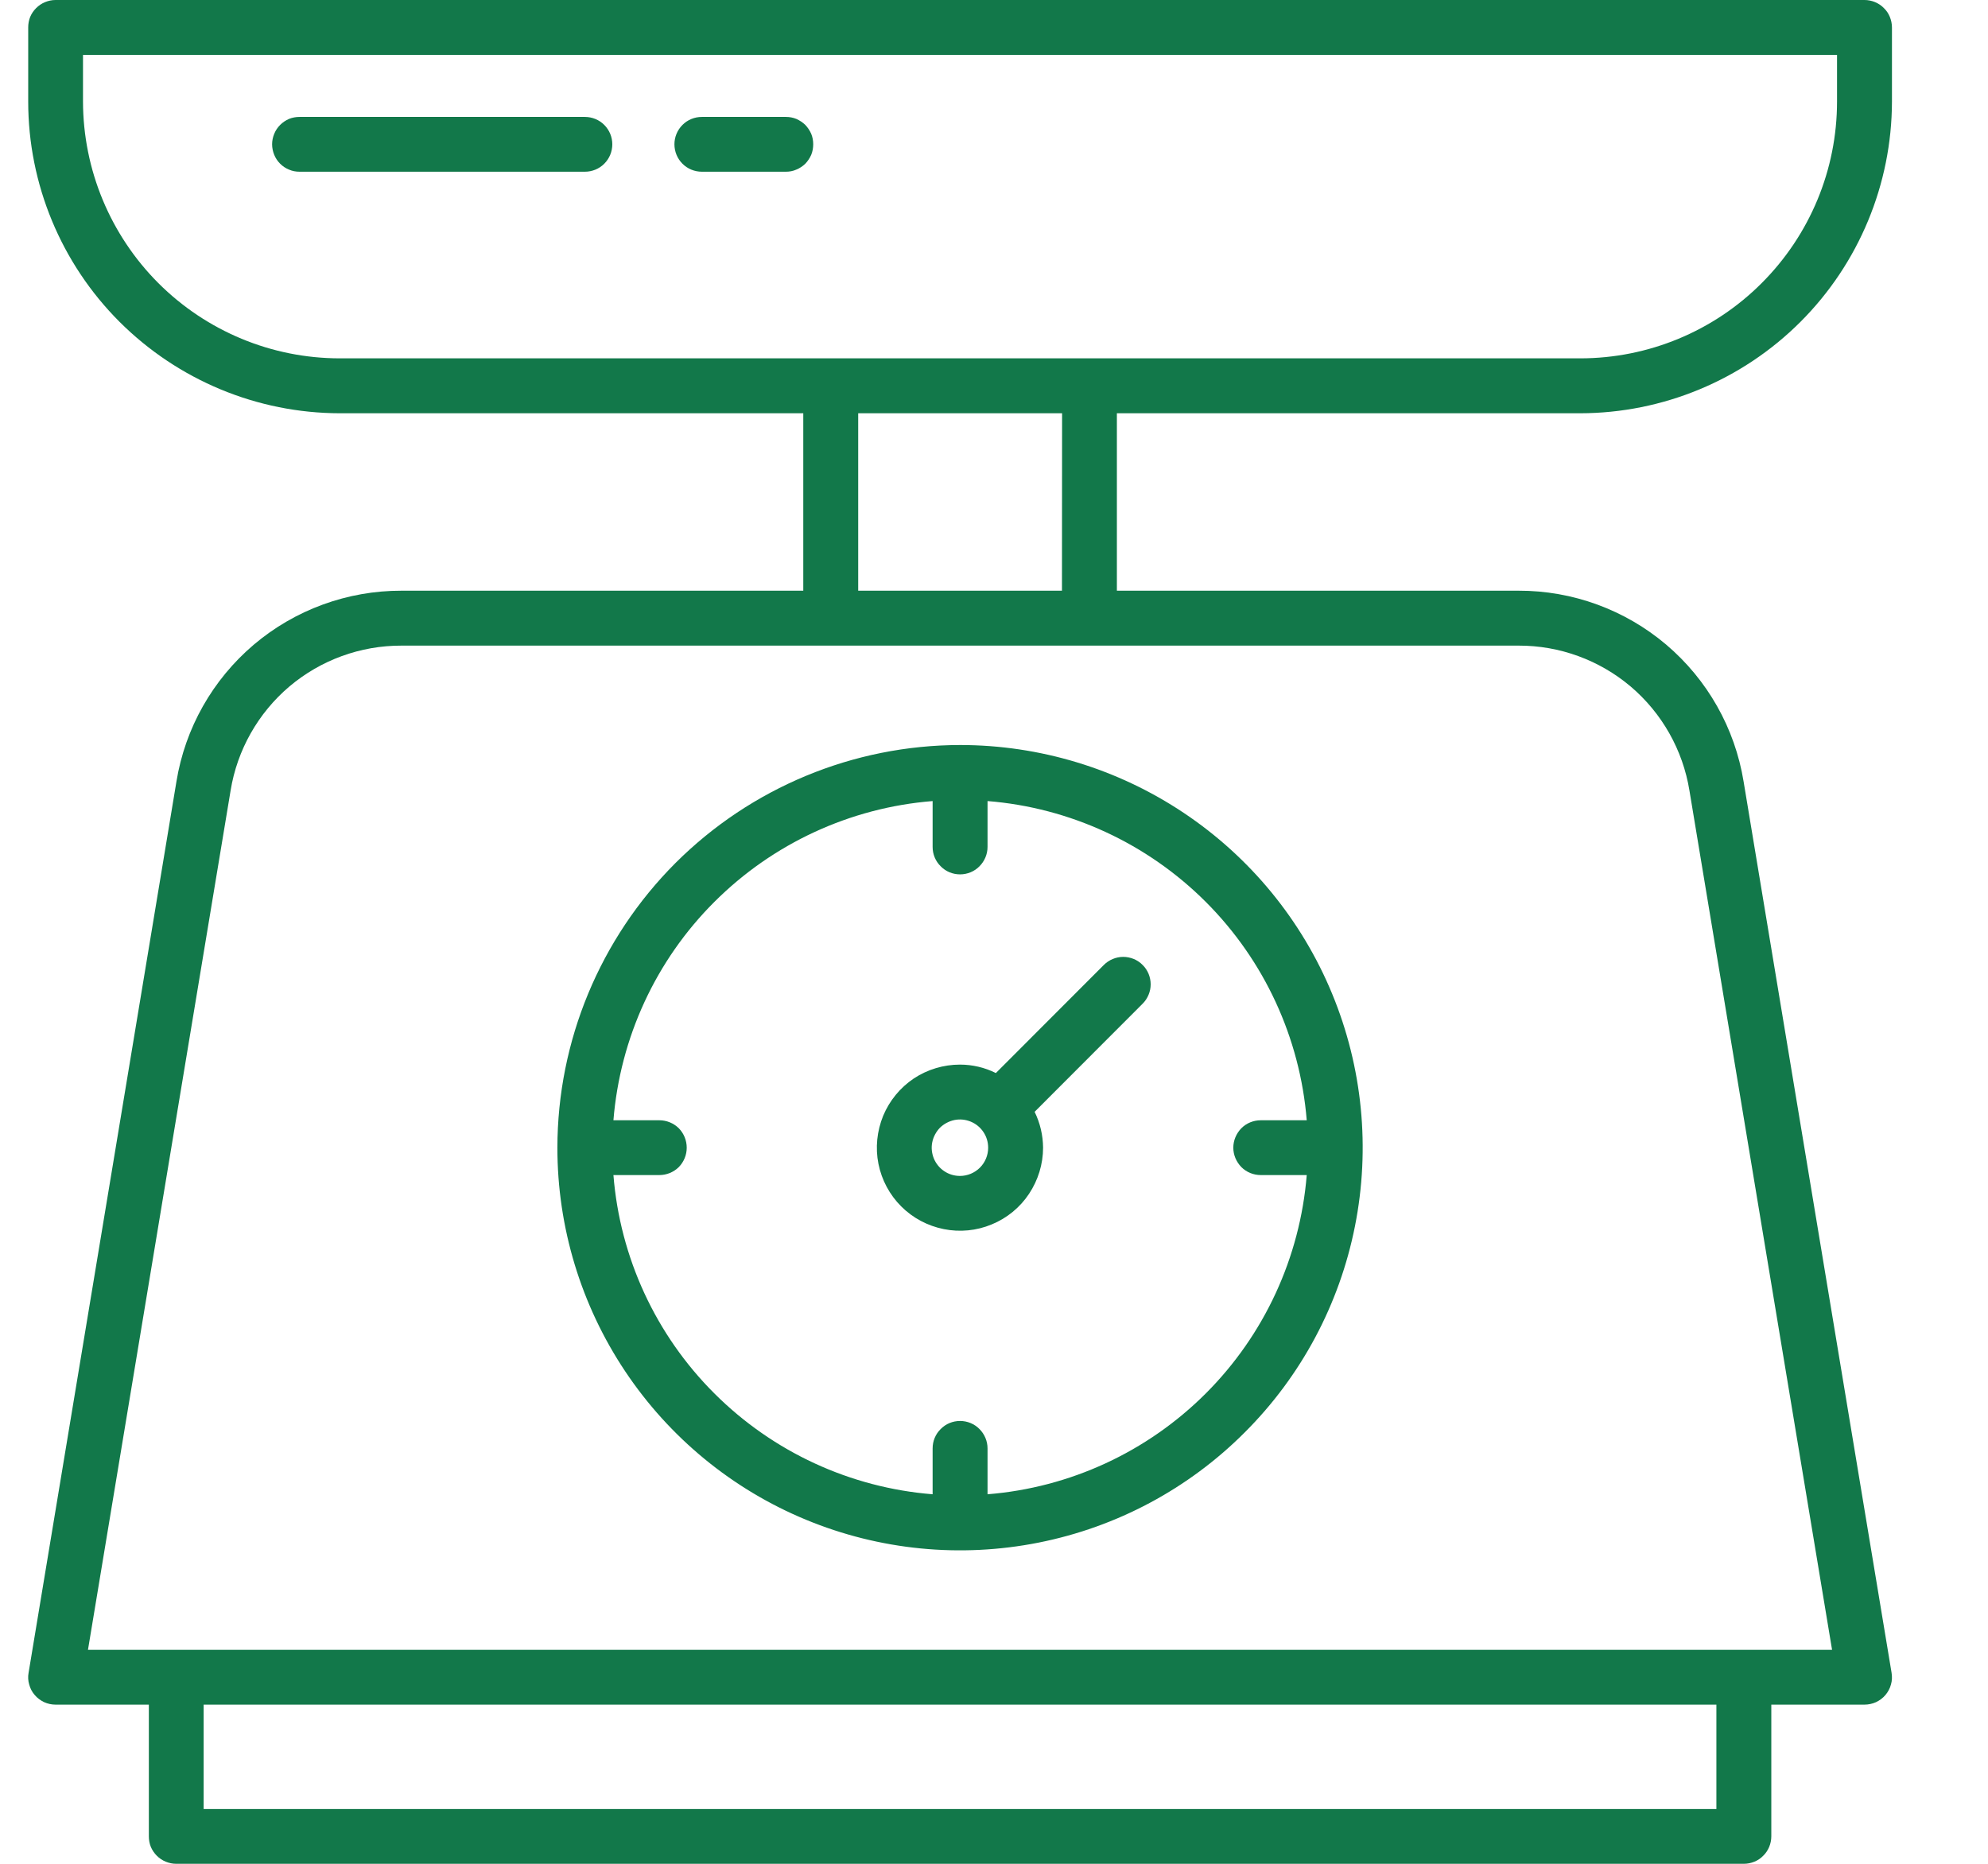 <svg width="16" height="15" viewBox="0 0 16 15" fill="none" xmlns="http://www.w3.org/2000/svg">
<path d="M12.718 3.326C13.383 3.325 14.021 3.06 14.491 2.59C14.961 2.12 15.226 1.482 15.227 0.817V0.221C15.227 0.192 15.221 0.163 15.21 0.136C15.199 0.109 15.183 0.085 15.162 0.065C15.142 0.044 15.117 0.028 15.091 0.017C15.064 0.006 15.035 -1.655e-05 15.006 3.60937e-08H0.447C0.418 -1.655e-05 0.39 0.006 0.363 0.017C0.336 0.028 0.312 0.044 0.291 0.065C0.271 0.085 0.254 0.109 0.243 0.136C0.232 0.163 0.227 0.192 0.227 0.221V0.817C0.227 1.482 0.492 2.12 0.962 2.59C1.433 3.06 2.07 3.325 2.735 3.326H6.465V4.754H3.232C2.797 4.753 2.375 4.907 2.043 5.188C1.711 5.47 1.49 5.86 1.42 6.29L0.23 13.463C0.224 13.494 0.226 13.527 0.235 13.557C0.243 13.588 0.258 13.617 0.279 13.641C0.3 13.666 0.326 13.685 0.355 13.699C0.384 13.712 0.415 13.719 0.447 13.719H1.198V14.779C1.198 14.808 1.203 14.837 1.214 14.864C1.225 14.89 1.242 14.915 1.262 14.935C1.283 14.956 1.307 14.972 1.334 14.983C1.361 14.994 1.389 15 1.418 15H14.035C14.064 15 14.093 14.994 14.12 14.983C14.147 14.972 14.171 14.956 14.191 14.935C14.212 14.915 14.228 14.89 14.239 14.864C14.25 14.837 14.256 14.808 14.256 14.779V13.719H15.006C15.038 13.719 15.07 13.712 15.099 13.699C15.128 13.685 15.154 13.666 15.175 13.641C15.195 13.617 15.211 13.588 15.219 13.557C15.228 13.527 15.229 13.494 15.224 13.463L14.033 6.29C13.963 5.86 13.742 5.47 13.41 5.188C13.078 4.907 12.657 4.753 12.222 4.754H8.989V3.326H12.718ZM0.668 0.817V0.442H14.785V0.817C14.785 1.365 14.567 1.89 14.179 2.278C13.792 2.666 13.266 2.884 12.718 2.884H2.735C2.187 2.884 1.662 2.666 1.274 2.278C0.887 1.89 0.669 1.365 0.668 0.817ZM13.814 14.559H1.639V13.719H13.814V14.559ZM13.597 6.362L14.745 13.278H0.708L1.856 6.362C1.909 6.036 2.077 5.739 2.329 5.525C2.581 5.312 2.901 5.195 3.232 5.196H12.222C12.552 5.195 12.872 5.312 13.124 5.525C13.376 5.739 13.544 6.036 13.597 6.362ZM8.547 4.754H6.907V3.326H8.548L8.547 4.754Z" fill="#12784A"/>
<path d="M4.486 9.237C4.486 9.878 4.676 10.504 5.032 11.037C5.388 11.57 5.894 11.986 6.487 12.231C7.079 12.476 7.73 12.54 8.359 12.415C8.988 12.29 9.565 11.982 10.018 11.528C10.472 11.075 10.78 10.498 10.905 9.869C11.03 9.24 10.966 8.589 10.721 7.997C10.476 7.404 10.06 6.898 9.527 6.542C8.994 6.186 8.368 5.996 7.727 5.996C6.868 5.997 6.044 6.339 5.436 6.946C4.829 7.554 4.487 8.377 4.486 9.237ZM10.517 9.016H10.147C10.088 9.016 10.032 9.039 9.991 9.08C9.95 9.122 9.926 9.178 9.926 9.237C9.926 9.295 9.95 9.351 9.991 9.393C10.032 9.434 10.088 9.457 10.147 9.457H10.517C10.463 10.121 10.175 10.744 9.705 11.214C9.234 11.685 8.611 11.973 7.948 12.026V11.657C7.948 11.598 7.924 11.542 7.883 11.501C7.842 11.459 7.785 11.436 7.727 11.436C7.668 11.436 7.612 11.459 7.571 11.501C7.529 11.542 7.506 11.598 7.506 11.657V12.026C6.843 11.973 6.22 11.685 5.749 11.214C5.278 10.744 4.99 10.121 4.937 9.457H5.307C5.365 9.457 5.421 9.434 5.463 9.393C5.504 9.351 5.527 9.295 5.527 9.237C5.527 9.178 5.504 9.122 5.463 9.08C5.421 9.039 5.365 9.016 5.307 9.016H4.937C4.991 8.352 5.278 7.729 5.749 7.259C6.22 6.788 6.843 6.5 7.506 6.447V6.816C7.506 6.875 7.529 6.931 7.571 6.972C7.612 7.014 7.668 7.037 7.727 7.037C7.785 7.037 7.842 7.014 7.883 6.972C7.924 6.931 7.948 6.875 7.948 6.816V6.447C8.611 6.5 9.234 6.788 9.705 7.259C10.175 7.729 10.463 8.352 10.517 9.016H10.517Z" fill="#12784A"/>
<path d="M8.015 8.636C7.925 8.591 7.826 8.568 7.726 8.568C7.594 8.568 7.464 8.607 7.354 8.68C7.244 8.754 7.159 8.858 7.108 8.98C7.058 9.103 7.044 9.237 7.07 9.367C7.096 9.497 7.16 9.616 7.253 9.709C7.347 9.803 7.466 9.866 7.596 9.892C7.725 9.918 7.86 9.905 7.982 9.854C8.104 9.804 8.209 9.718 8.282 9.608C8.355 9.498 8.395 9.369 8.395 9.236C8.394 9.136 8.371 9.038 8.327 8.948L9.196 8.078C9.217 8.057 9.233 8.033 9.244 8.006C9.255 7.98 9.261 7.951 9.261 7.922C9.261 7.893 9.255 7.864 9.244 7.837C9.233 7.811 9.217 7.786 9.196 7.766C9.176 7.745 9.151 7.729 9.125 7.718C9.098 7.707 9.069 7.701 9.04 7.701C9.011 7.701 8.982 7.707 8.956 7.718C8.929 7.729 8.905 7.745 8.884 7.766L8.015 8.636ZM7.726 9.464C7.681 9.464 7.637 9.451 7.6 9.426C7.562 9.401 7.533 9.365 7.516 9.324C7.499 9.282 7.494 9.237 7.503 9.193C7.512 9.149 7.534 9.108 7.565 9.076C7.597 9.045 7.638 9.023 7.682 9.014C7.726 9.005 7.771 9.01 7.813 9.027C7.854 9.044 7.89 9.073 7.915 9.111C7.94 9.148 7.953 9.192 7.953 9.237C7.953 9.297 7.929 9.355 7.887 9.397C7.844 9.44 7.786 9.464 7.726 9.464Z" fill="#12784A"/>
<path d="M4.707 0.941H2.411C2.382 0.941 2.353 0.946 2.326 0.957C2.299 0.969 2.275 0.985 2.255 1.005C2.234 1.026 2.218 1.05 2.207 1.077C2.196 1.104 2.19 1.132 2.19 1.161C2.19 1.19 2.196 1.219 2.207 1.246C2.218 1.273 2.234 1.297 2.255 1.318C2.275 1.338 2.299 1.354 2.326 1.365C2.353 1.377 2.382 1.382 2.411 1.382H4.707C4.766 1.382 4.822 1.359 4.863 1.318C4.905 1.276 4.928 1.22 4.928 1.161C4.928 1.103 4.905 1.047 4.863 1.005C4.822 0.964 4.766 0.941 4.707 0.941Z" fill="#12784A"/>
<path d="M6.325 0.941H5.649C5.59 0.941 5.534 0.964 5.493 1.005C5.451 1.047 5.428 1.103 5.428 1.161C5.428 1.22 5.451 1.276 5.493 1.318C5.534 1.359 5.59 1.382 5.649 1.382H6.325C6.354 1.382 6.382 1.377 6.409 1.365C6.436 1.354 6.46 1.338 6.481 1.318C6.501 1.297 6.517 1.273 6.529 1.246C6.54 1.219 6.545 1.19 6.545 1.161C6.545 1.132 6.54 1.104 6.529 1.077C6.517 1.05 6.501 1.026 6.481 1.005C6.46 0.985 6.436 0.969 6.409 0.957C6.382 0.946 6.354 0.941 6.325 0.941Z" fill="#12784A"/>
</svg>
